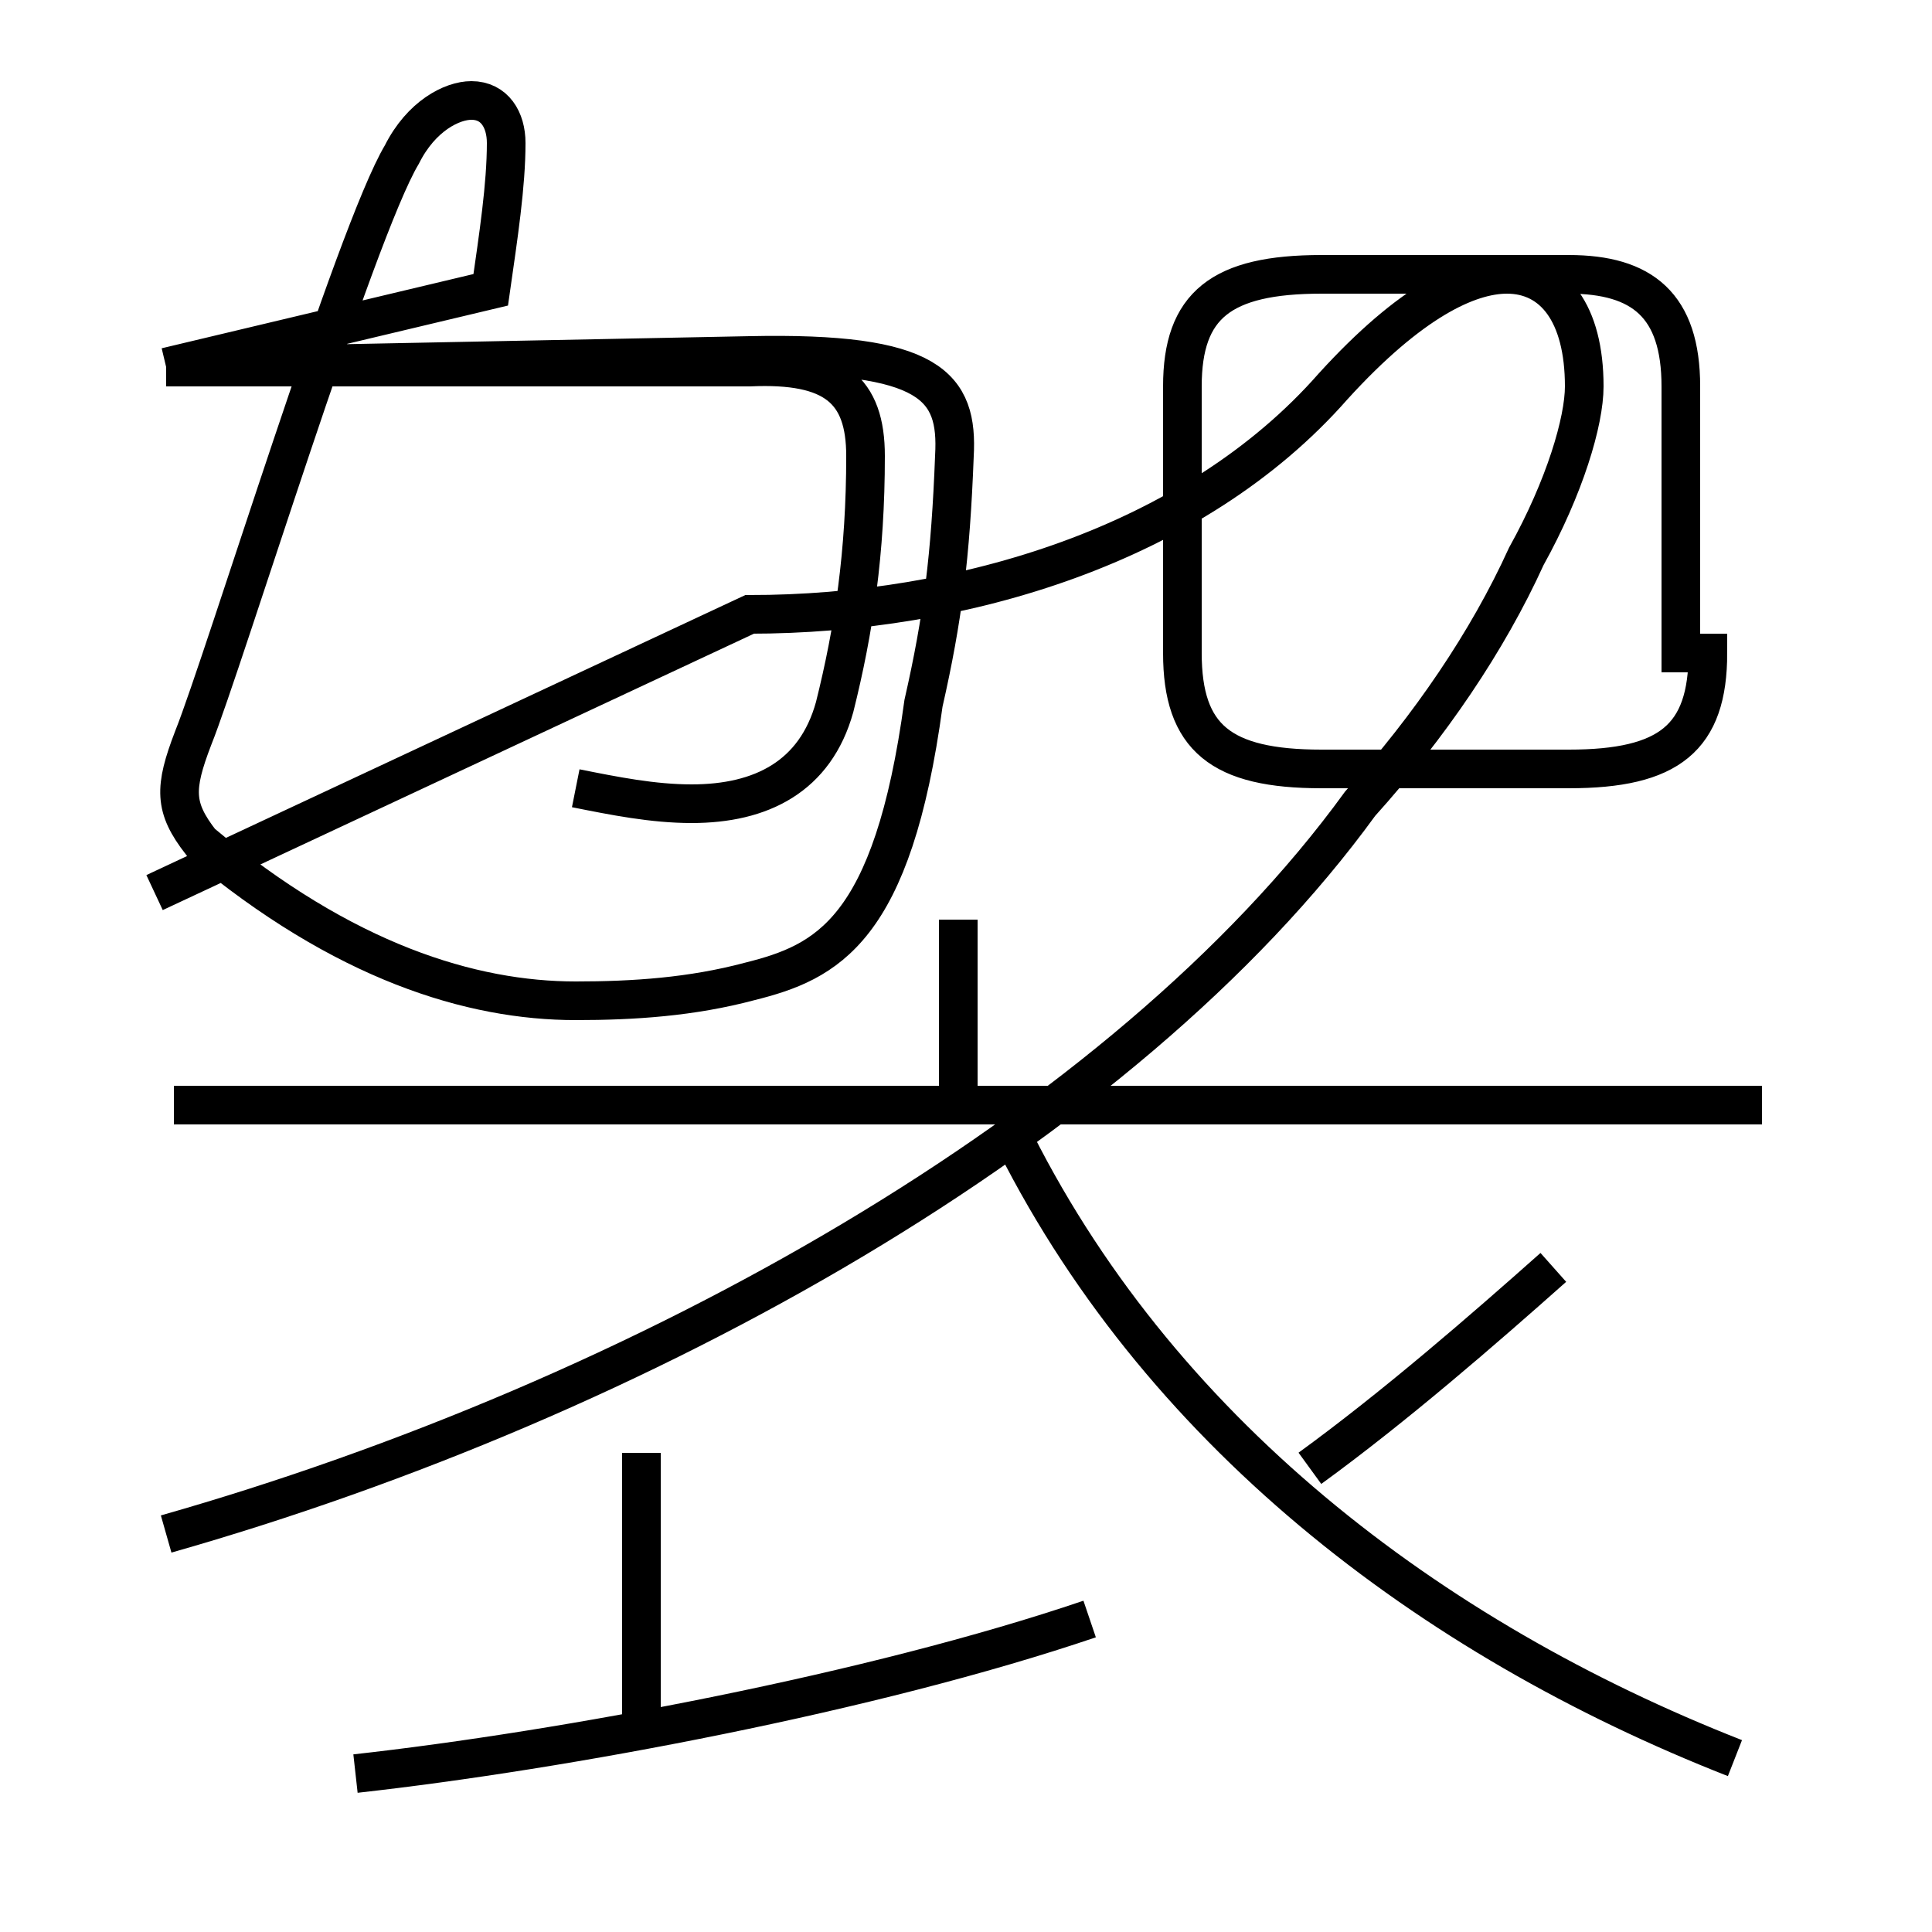 <?xml version='1.0' encoding='utf8'?>
<svg viewBox="0.0 -6.0 50.0 50.0" version="1.1" xmlns="http://www.w3.org/2000/svg">
<rect x="0.0" y="-6.0" width="50.0" height="50.0" fill="#808080" stroke="none"/>
<rect x="-1000" y="-1000" width="2000" height="2000" stroke="white" fill="white"/>
<g style="fill:white;stroke:#000000;  stroke-width:1">
<path d="M 4.3 -4.3 C 16.6 -7.8 29.1 -14.8 35.2 -23.2 C 37.0 -25.2 38.5 -27.4 39.5 -29.6 C 40.5 -31.4 41.0 -33.1 41.0 -34.0 C 41.0 -35.9 40.2 -36.9 39.0 -36.9 C 38.0 -36.9 36.5 -36.2 34.5 -34.0 C 30.9 -29.9 24.9 -28.1 19.4 -28.1 L 4.0 -20.9 M 9.2 1.9 C 14.6 1.3 22.6 -0.2 28.2 -2.1 M 16.6 0.8 L 16.6 -6.4 M 45.6 -15.4 L 4.5 -15.4 M 4.3 -34.5 L 12.7 -36.5 C 12.9 -37.9 13.1 -39.2 13.1 -40.3 C 13.1 -40.9 12.8 -41.4 12.2 -41.4 C 11.7 -41.4 10.9 -41.0 10.4 -40.0 C 9.2 -38.0 5.8 -26.9 5.0 -24.9 C 4.5 -23.6 4.5 -23.1 5.2 -22.2 C 8.9 -19.1 12.2 -18.1 14.9 -18.1 C 16.4 -18.1 17.9 -18.2 19.4 -18.6 C 21.4 -19.1 23.1 -19.9 23.9 -25.8 C 24.4 -28.0 24.6 -29.6 24.7 -32.2 C 24.8 -34.0 24.1 -34.9 19.4 -34.8 L 4.3 -34.5 M 44.9 1.5 C 37.0 -1.6 29.9 -7.0 26.1 -14.8 M 24.8 -15.8 L 24.8 -20.2 M 33.9 -6.0 C 36.1 -7.6 38.4 -9.6 40.2 -11.2 M 14.9 -23.6 C 15.9 -23.4 16.9 -23.2 17.9 -23.2 C 19.7 -23.2 21.1 -23.9 21.6 -25.7 C 22.1 -27.7 22.4 -29.7 22.4 -32.2 C 22.4 -33.9 21.6 -34.6 19.4 -34.5 L 4.3 -34.5 M 43.5 -27.1 L 43.5 -34.0 C 43.5 -36.1 42.5 -36.9 40.6 -36.9 L 34.2 -36.9 C 31.6 -36.9 30.6 -36.1 30.6 -34.0 L 30.6 -27.1 C 30.6 -24.9 31.6 -24.1 34.2 -24.1 L 40.6 -24.1 C 43.2 -24.1 44.2 -24.9 44.2 -27.1 Z" transform="translate(0.0, 38.0)" />
</g>
</svg>